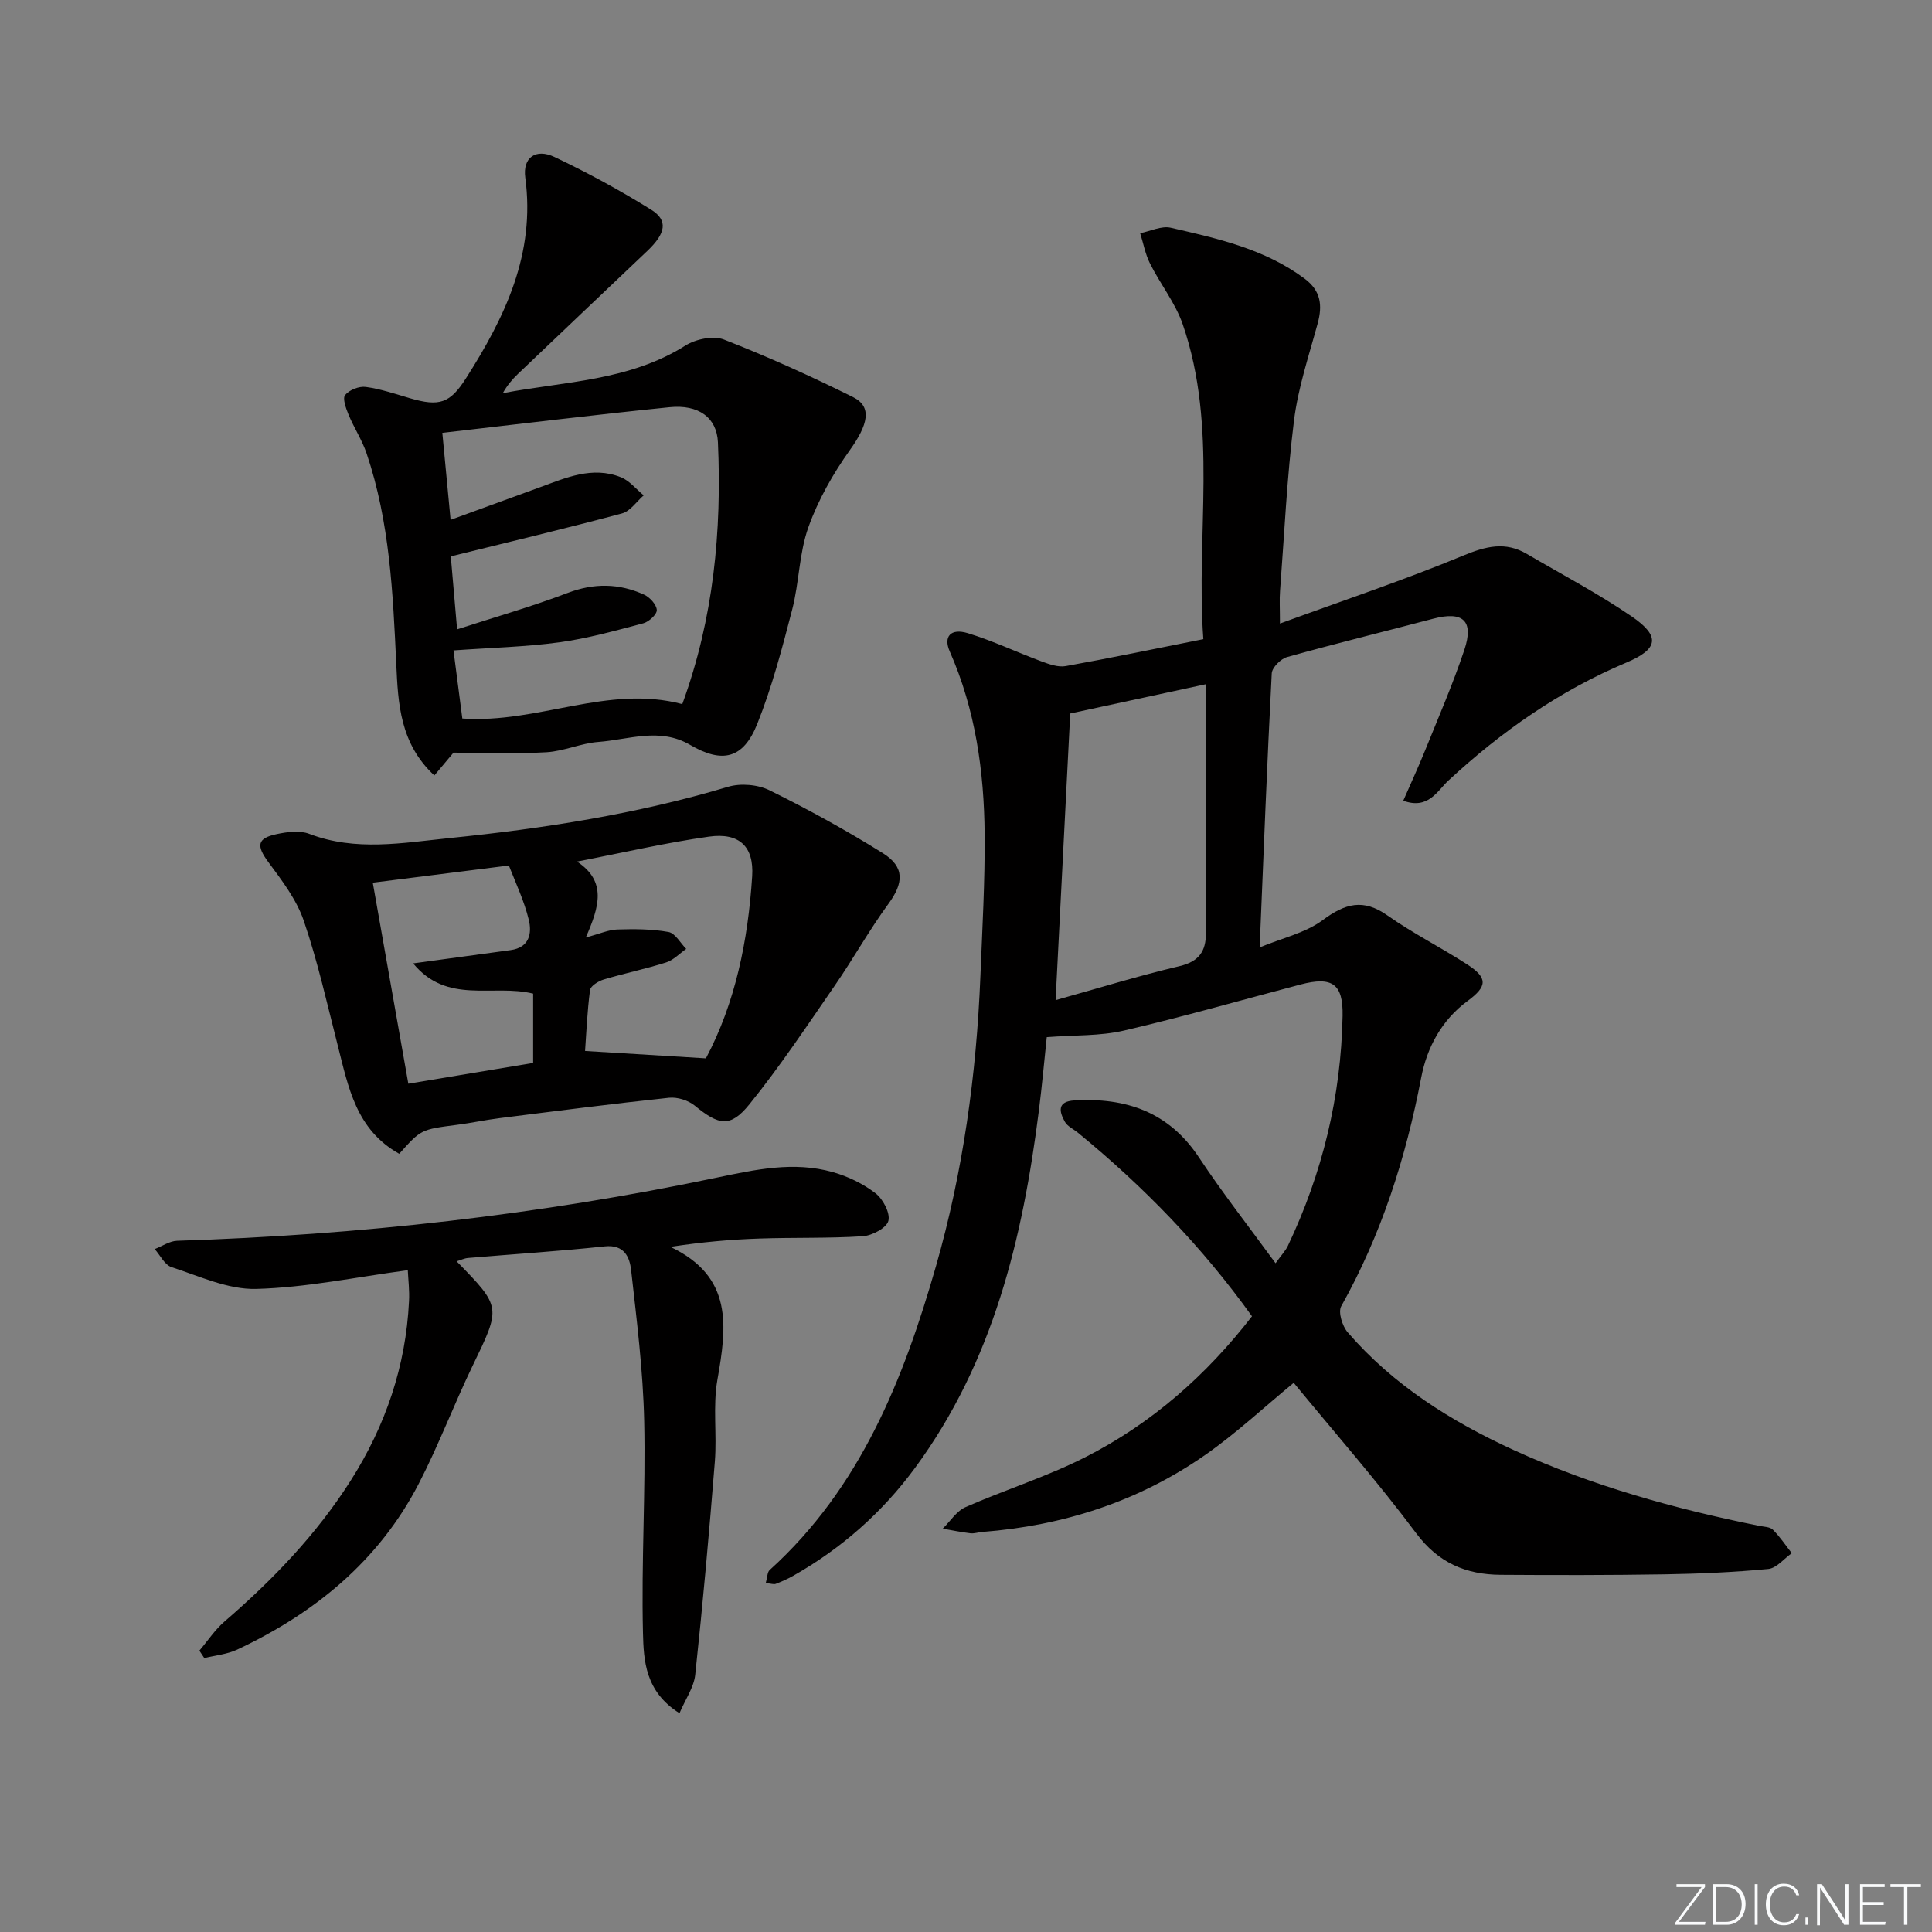 <svg enable-background="new 0 0 400 400" viewBox="0 0 400 400" xmlns="http://www.w3.org/2000/svg"><rect x="0" y="0" width="400" height="400" fill="#808080" stroke="none"/><g fill="#fafbfc"><path d="m346.9 398 5.4-7.3h-5.2v-.6h5.9v.6l-5.4 7.2h5.5l-.1.6h-6.2v-.5z"/><path d="m354.7 390.1h2.8c2.3 0 3.9 1.6 3.9 4.1s-1.6 4.3-3.9 4.3h-2.8zm.6 7.8h2c2.2 0 3.3-1.6 3.3-3.6 0-1.8-1-3.6-3.3-3.6h-2z"/><path d="m363.9 390.1v8.4h-.6v-8.4z"/><path d="m372.5 396.3c-.4 1.3-1.4 2.3-3.2 2.3-2.4 0-3.7-1.9-3.7-4.3 0-2.3 1.2-4.3 3.7-4.3 1.8 0 2.9 1 3.2 2.4h-.6c-.4-1.1-1.1-1.8-2.5-1.8-2.1 0-3 1.9-3 3.7s.9 3.7 3 3.7c1.4 0 2.1-.7 2.5-1.7z"/><path d="m373.8 398.5v-1.5h.6v1.5z"/><path d="m376.2 398.5v-8.4h1c1.3 2 4.4 6.7 4.9 7.6-.1-1.2-.1-2.4-.1-3.8v-3.8h.7v8.4h-.9c-1.2-1.9-4.4-6.8-5-7.7.1 1.1 0 2.3 0 3.9v3.9h-.6z"/><path d="m390 394.4h-4.3v3.5h4.7l-.1.6h-5.2v-8.4h5.1v.6h-4.5v3.1h4.3z"/><path d="m394.2 390.7h-2.8v-.6h6.3v.6h-2.8v7.8h-.7z"/></g><path d="m158.54 327.76c.35-1.22.31-2.25.81-2.7 18.77-16.99 27.71-39.44 34.44-62.94 5.6-19.55 8.37-39.64 9.19-59.98.39-9.8.96-19.62.88-29.42-.11-13.01-1.9-25.79-7.23-37.86-1.34-3.05.18-4.85 3.74-3.77 5.21 1.59 10.18 3.96 15.3 5.86 1.57.58 3.41 1.24 4.97.96 9.29-1.67 18.54-3.6 28.5-5.58-1.59-21.64 3.1-43.77-4.26-65.16-1.53-4.45-4.64-8.33-6.78-12.6-.98-1.95-1.38-4.19-2.04-6.29 2.12-.42 4.41-1.57 6.33-1.13 9.71 2.23 19.48 4.39 27.74 10.56 3.35 2.5 3.7 5.52 2.68 9.26-1.81 6.65-4.05 13.29-4.9 20.09-1.46 11.7-2 23.51-2.89 35.28-.14 1.8-.02 3.63-.02 6.76 13.16-4.81 25.73-9.01 37.94-14.07 4.7-1.95 8.72-2.96 13.17-.35 7.29 4.27 14.8 8.22 21.75 12.97 6.01 4.12 5.44 6.76-1.16 9.54-13.82 5.82-25.87 14.27-36.84 24.43-2.29 2.12-4.12 6.05-9.33 4.16 1.56-3.58 3.12-6.95 4.51-10.38 2.79-6.92 5.78-13.79 8.14-20.86 2.02-6.04-.29-8.06-6.42-6.45-10.09 2.66-20.24 5.14-30.29 7.95-1.31.37-3.11 2.17-3.17 3.39-.96 18.4-1.67 36.81-2.5 56.72 4.67-1.94 9.47-2.99 13.07-5.66 4.64-3.44 8.37-4.49 13.38-.96 5.27 3.71 11.09 6.63 16.51 10.14 4.35 2.81 4.16 4.57.1 7.56-5.36 3.94-8.42 9.62-9.62 15.9-3.18 16.62-8.24 32.49-16.55 47.31-.68 1.21.22 4.12 1.34 5.41 9.43 10.91 21.35 18.41 34.35 24.36 16.26 7.44 33.36 12.17 50.84 15.7.97.2 2.22.19 2.83.79 1.47 1.46 2.63 3.23 3.92 4.87-1.62 1.14-3.16 3.11-4.87 3.27-7.11.68-14.27.99-21.42 1.11-11.33.18-22.66.18-33.99.1-7.15-.05-12.88-2.44-17.49-8.62-8.04-10.76-16.93-20.88-25.35-31.13-6.05 4.97-11.88 10.44-18.37 14.96-13.8 9.61-29.34 14.61-46.09 15.91-.83.06-1.67.37-2.47.28-1.92-.23-3.83-.63-5.74-.96 1.56-1.52 2.85-3.63 4.71-4.45 8.18-3.6 16.81-6.29 24.76-10.32 13.67-6.93 25.02-16.87 34.56-29.2-10.36-14.45-22.49-26.92-36.07-38.03-.9-.74-2.13-1.28-2.66-2.22-1.21-2.14-1.63-4.23 1.96-4.44 10.68-.62 19.55 2.38 25.79 11.8 4.84 7.31 10.27 14.24 15.86 21.91 1.31-1.82 2.08-2.62 2.53-3.56 7.17-15.07 11.03-30.95 11.35-47.64.13-6.64-2.12-8.24-8.71-6.51-12.18 3.21-24.3 6.69-36.57 9.54-4.94 1.15-10.21.91-15.97 1.36-.51 4.77-.97 10-1.63 15.19-3.35 26.46-9.44 51.98-25.64 73.99-6.81 9.25-15.23 16.68-25.22 22.34-1.15.65-2.37 1.19-3.61 1.67-.39.16-.92-.05-2.08-.16zm63.04-180.04c-1 19.65-2.01 39.3-3.03 59.35 8.74-2.44 17.13-5.03 25.66-7.04 4-.95 5.47-3.05 5.46-6.81-.01-17.11 0-34.21 0-51.56-10.03 2.16-18.93 4.08-28.09 6.06z" fill="#010000"/><path d="m93.89 155.83c-.68.82-2.22 2.65-3.96 4.72-7.14-6.61-7.51-14.97-7.88-22.95-.69-14.8-1.35-29.54-6.15-43.72-.94-2.79-2.62-5.32-3.75-8.06-.53-1.29-1.27-3.34-.69-4.04.87-1.06 2.89-1.86 4.28-1.67 3.1.42 6.12 1.46 9.14 2.34 6.09 1.78 8.29 1.06 11.59-4.12 8.08-12.66 14.41-25.79 12.28-41.56-.56-4.14 2.16-6.1 6.04-4.27 6.87 3.25 13.58 6.91 20.03 10.92 3.56 2.21 3.03 4.9-.81 8.54-8.93 8.48-17.86 16.95-26.77 25.45-1.17 1.12-2.23 2.36-3.14 3.99 12.85-2.44 26.18-2.53 37.8-9.85 2.14-1.35 5.78-2.11 7.98-1.25 9.08 3.54 18 7.58 26.74 11.92 4.04 2.01 3.07 5.73-.65 10.95-3.5 4.9-6.58 10.33-8.6 15.98-1.93 5.38-1.9 11.43-3.35 17.03-2.07 8-4.18 16.05-7.24 23.7-2.89 7.24-7.23 8.24-13.92 4.33-6.25-3.65-12.66-1.08-18.98-.6-3.6.27-7.1 1.91-10.7 2.13-6.02.36-12.08.09-19.29.09zm-.6-48.2c6.64-2.42 12.53-4.57 18.42-6.72 5.46-1.99 10.93-4.46 16.84-2.1 1.79.71 3.16 2.47 4.72 3.75-1.49 1.29-2.79 3.29-4.5 3.74-11.62 3.11-23.33 5.9-35.44 8.89.34 3.91.79 9.11 1.31 15.11 7.86-2.55 15.49-4.72 22.86-7.53 5.49-2.09 10.68-2.01 15.86.35 1.18.54 2.56 2.05 2.62 3.18.05.89-1.63 2.44-2.8 2.75-5.76 1.52-11.54 3.14-17.42 3.94-7.01.95-14.12 1.11-21.87 1.67.62 4.81 1.22 9.46 1.83 14.1 15.71 1.09 30.11-7.07 45.54-2.98 6.49-17.77 8.19-35.83 7.38-54.2-.23-5.13-4.02-7.88-10.02-7.27-15.65 1.58-31.25 3.5-47.04 5.31.52 5.54 1.05 11.1 1.71 18.01z" fill="#010000"/><path d="m82.66 238.88c-8.97-5-10.54-13.84-12.72-22.38-2.22-8.67-4.16-17.44-7.05-25.88-1.5-4.38-4.52-8.34-7.33-12.13-2.48-3.36-2.38-4.92 1.67-5.78 2.19-.47 4.81-.83 6.79-.07 9.63 3.69 19.37 1.86 29.03.88 19.5-1.98 38.82-4.98 57.68-10.62 2.6-.78 6.18-.48 8.61.73 8 3.95 15.86 8.27 23.43 13 4.61 2.88 4.31 6.21 1.17 10.5-3.99 5.44-7.28 11.39-11.12 16.94-5.73 8.3-11.33 16.73-17.66 24.56-3.97 4.91-6.35 4.35-11.33.27-1.35-1.1-3.6-1.8-5.32-1.62-11.71 1.24-23.39 2.75-35.07 4.22-2.96.37-5.89 1.01-8.86 1.39-7.4.96-7.41.93-11.92 5.99zm38.62-44.78c2.92-.78 4.71-1.6 6.51-1.66 3.54-.11 7.16-.11 10.62.52 1.39.25 2.45 2.28 3.66 3.5-1.37.96-2.62 2.31-4.15 2.8-4.25 1.35-8.64 2.25-12.91 3.53-1.11.33-2.73 1.33-2.85 2.19-.59 4.48-.77 9.02-1.03 12.61 8.67.53 16.67 1.02 25.02 1.53 6.09-11.47 8.73-24.4 9.58-37.72.39-6.14-2.67-9.07-8.96-8.18-8.94 1.26-17.77 3.32-27.31 5.16 6.21 4.09 4.62 9.37 1.82 15.72zm-35.74 5.36c7.4-1.01 13.79-1.88 20.18-2.75 3.88-.53 4.45-3.46 3.75-6.31-.93-3.81-2.63-7.43-4.07-11.09-.06-.15-.94 0-1.43.06-8.85 1.11-17.71 2.23-26.79 3.38 2.43 13.78 4.9 27.7 7.36 41.62 8.86-1.48 17.47-2.91 25.84-4.3 0-5.16 0-9.88 0-14.35-8.34-2.05-17.79 2.33-24.84-6.26z" fill="#010000"/><path d="m84.43 262.98c-10.79 1.44-21.07 3.61-31.41 3.88-5.81.15-11.76-2.65-17.52-4.52-1.41-.46-2.33-2.45-3.47-3.73 1.55-.6 3.08-1.67 4.64-1.72 37.61-1.19 74.87-5.35 111.7-13.07 8.05-1.68 15.99-3.43 24.07-1.14 3.12.88 6.25 2.39 8.81 4.36 1.56 1.2 3.09 4.08 2.68 5.72-.36 1.46-3.36 3.06-5.29 3.19-7.14.46-14.31.23-21.47.48-5.89.2-11.77.71-18.37 1.72 13.05 6.18 11.67 16.54 9.73 27.51-.97 5.51-.08 11.32-.53 16.95-1.17 14.72-2.49 29.44-4.06 44.12-.28 2.63-2.05 5.11-3.26 7.97-7.12-4.47-7.42-10.92-7.56-16.63-.36-14.62.58-29.27.25-43.89-.23-10.41-1.54-20.81-2.7-31.18-.3-2.71-1.4-5.38-5.48-4.95-9.41 1-18.85 1.6-28.28 2.4-.76.06-1.5.43-2.37.69 9.3 9.52 9.19 9.46 3.32 21.61-3.89 8.06-7.05 16.49-11.16 24.43-8.27 15.99-21.52 26.8-37.58 34.35-2.09.98-4.54 1.19-6.82 1.76-.34-.51-.68-1.02-1.02-1.54 1.72-2.02 3.2-4.3 5.19-6.02 10.01-8.64 19.1-18.08 26.2-29.29 7.16-11.3 11.36-23.6 12.01-37.01.13-2.23-.16-4.5-.25-6.45z" fill="#010000"/></svg>